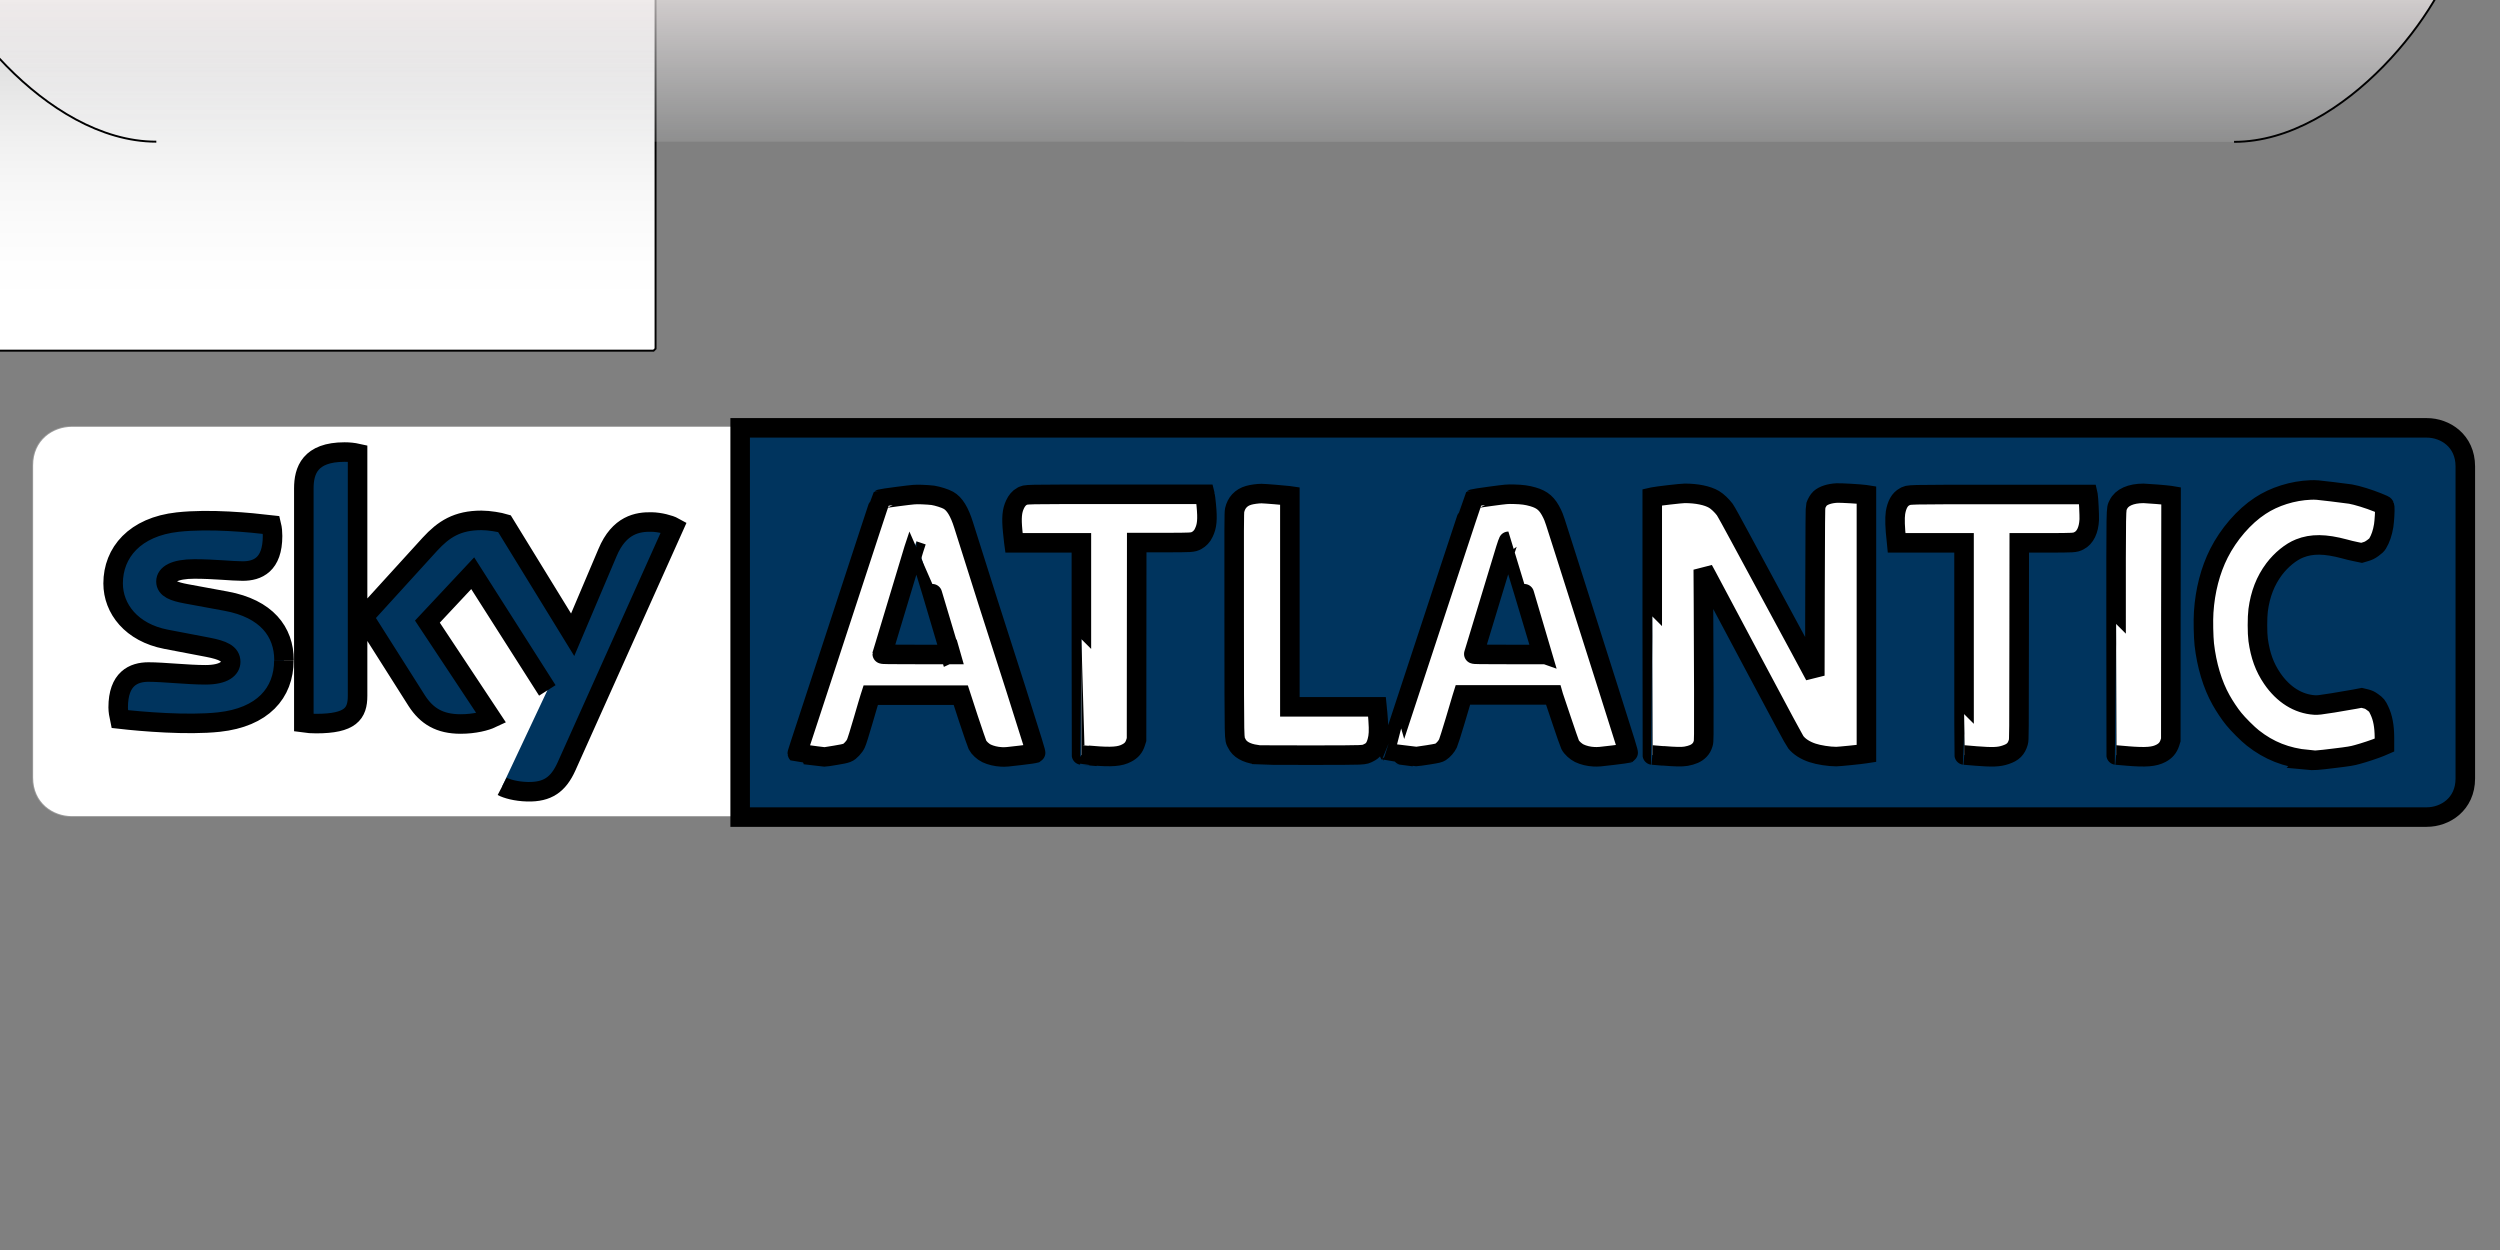 <svg xmlns="http://www.w3.org/2000/svg" width="128" height="64" xmlns:xlink="http://www.w3.org/1999/xlink"><rect width="100%" height="100%" fill="#808080" stroke="none"/><defs><linearGradient id="c"><stop stop-color="#eeeff1" stop-opacity=".133" offset="0"/><stop stop-color="#fff5f5" stop-opacity=".851" offset="1"/></linearGradient><linearGradient id="b"><stop stop-color="#dbdbdb" offset="0"/><stop stop-color="#dadada" offset=".1"/><stop stop-color="#d9d9d9" offset=".2"/><stop stop-color="#e0e0e0" offset=".3"/><stop stop-color="#e9e9e9" offset=".4"/><stop stop-color="#f1f1f1" offset=".5"/><stop stop-color="#f7f7f7" offset=".6"/><stop stop-color="#fbfbfb" offset=".7"/><stop stop-color="#fefefe" offset=".8"/><stop stop-color="#fff" offset=".9"/><stop stop-color="#fff" offset="1"/></linearGradient><linearGradient id="a"><stop stop-color="#101112" offset="0"/><stop stop-color="#636364" offset="1"/></linearGradient><linearGradient y2="1" x2="1" x1="1" id="d" xlink:href="#b"/><linearGradient x2=".778" y1="1" x1=".778" id="e" xlink:href="#c"/></defs><g stroke="null"><g stroke="#000" fill="#9d9d9d" stroke-width="16.763" fill-rule="evenodd"><path stroke="#9b9b9b" fill="#9b9b9b" d="M3.67 21.856h120.57c.94 0 1.974.658 1.974 1.974v15.98c0 1.316-1.034 1.974-1.974 1.974H3.67c-.94 0-1.974-.658-1.974-1.974V23.83c0-1.316 1.034-1.974 1.974-1.974z" stroke-width=".094"/><path stroke="#fff" fill="#fff" stroke-width=".752.382" d="M3.67 21.856h120.57c.94 0 1.974.658 1.974 1.974v15.98c0 1.316-1.034 1.974-1.974 1.974H3.67c-.94 0-1.974-.658-1.974-1.974V23.83c0-1.316 1.034-1.974 1.974-1.974z"/></g><path fill="url(#d)" fill-rule="evenodd" d="M-737.354-3986.46l1-1v-210l-1-1h-364c-10 0-21 7-21 21v170c0 14 11 21 21 21h364z" transform="matrix(.1 0 0 .1 107.2 416.6)"/><path fill="#00345e" fill-rule="evenodd" d="M37.896 41.834V21.906h86.354c.94 0 1.974.658 1.974 1.974v15.98c0 1.316-1.034 1.974-1.974 1.974H37.896z"/><path fill="url(#e)" fill-rule="evenodd" d="M-991.964-4093.46c-57 0-109.336-69.91-114.39-100H185.884c-5.053 30.09-57.053 100.09-114.053 100.09" transform="matrix(.1 0 0 .1 107.2 416.6)"/><path fill="#fff" d="M118.163 38.897c-1.105-.11-1.99-.46-2.814-1.11-.26-.202-.77-.712-.98-.976-.2-.24-.49-.68-.65-.97-.44-.78-.74-1.79-.86-2.85-.04-.38-.06-1.23-.03-1.65.07-1.1.34-2.14.78-3.01.49-.97 1.28-1.89 2.11-2.432.72-.48 1.67-.776 2.58-.812.27-.01.35-.003 1.11.09.45.056.87.11.94.12.324.056.942.247 1.392.43l.297.126c.044.018.053.036.062.124.014.142-.02.716-.055.935-.06.366-.16.663-.31.914-.05.08-.108.135-.25.237-.157.11-.22.14-.38.187l-.19.056-.3-.062c-.165-.032-.426-.095-.58-.14-.99-.265-1.67-.273-2.295-.024-.45.177-.94.58-1.3 1.054-.45.6-.713 1.28-.823 2.105-.047.36-.047 1.184 0 1.525.112.804.33 1.4.72 1.973.566.83 1.33 1.306 2.17 1.36.16.01.27-.004.945-.11.42-.068.92-.153 1.113-.19l.35-.067.195.047c.17.043.217.065.364.17.2.143.237.187.35.43.175.365.256.8.26 1.38v.39l-.208.09c-.27.112-.82.296-1.188.395-.25.07-.413.1-1.166.19-.84.106-1.105.125-1.38.097zm-76.677-.23c-.358-.045-.656-.086-.66-.09-.012-.012-.094.24 1.333-4.106l2.41-7.36c.28-.85.51-1.55.52-1.56.01-.01.41-.07.88-.13.86-.11.872-.11 1.23-.1.2.007.455.025.566.04.25.04.626.16.793.254.316.177.565.58.78 1.27l1.24 3.92L52 35.238c.916 2.882 1.05 3.32 1.022 3.33-.018.01-.37.055-.78.106-.644.08-.776.09-.97.08-.273-.015-.537-.078-.758-.18-.185-.09-.388-.278-.468-.435-.028-.06-.233-.65-.455-1.32l-.4-1.228h-4.61l-.04.125c-.02.067-.18.59-.343 1.16-.18.62-.33 1.1-.373 1.186-.046.1-.11.19-.196.28-.2.21-.242.226-.84.326-.28.05-.544.087-.582.086-.036 0-.36-.04-.72-.085zm7.162-5.222c-.136-.482-1.718-5.73-1.727-5.73 0 0-.06.178-.13.397-.22.72-1.37 4.534-1.49 4.945l-.13.427c0 .02.35.025 1.75.025h1.76l-.02-.07zm7.29 5.26c-.31-.026-.563-.048-.566-.05-.003 0-.005-2.444-.005-5.43v-5.432h-3.453l-.01-.074c-.007-.04-.03-.27-.054-.51-.068-.69-.037-1.05.118-1.38.086-.19.214-.34.35-.41.218-.12-.073-.11 4.86-.11h4.513l.01.04c.01.022.03.254.06.513.07.74.04 1.073-.13 1.42-.07.165-.22.315-.36.39-.204.105-.23.107-1.7.107H58.2l-.005 5.046-.004 5.042-.05.157c-.08.253-.21.405-.45.53-.342.185-.77.218-1.74.137zm15.855-.04c-.36-.045-.657-.086-.66-.09-.006-.005.44-1.37.99-3.033l2.14-6.502c.63-1.912 1.15-3.484 1.16-3.494.01-.01.404-.07.877-.134.85-.114.864-.115 1.224-.106.415.01.66.045.958.13.5.145.74.358.988.87.103.215.11.24.705 2.116.742 2.34 1.106 3.487 2.162 6.806.918 2.884 1.052 3.32 1.024 3.332-.01.008-.36.055-.78.106-.64.08-.77.09-.97.08-.27-.013-.53-.076-.75-.18-.18-.09-.39-.276-.47-.437-.03-.06-.23-.63-.44-1.26l-.41-1.22-.02-.07H74.9l-.05.16-.347 1.17c-.17.567-.33 1.075-.367 1.154-.076.16-.236.344-.378.435-.085.054-.142.07-.636.15-.3.046-.574.085-.61.084-.036 0-.36-.04-.72-.084zm7.163-5.22c-.136-.482-1.718-5.73-1.727-5.73-.01 0-.07.178-.14.397-.22.72-1.38 4.534-1.5 4.945l-.13.427c-.01.02.35.025 1.742.025h1.756l-.018-.07zm6.2 5.258l-.556-.047c-.003 0-.005-2.97-.005-6.6v-6.6l.044-.01c.2-.043 1.44-.187 1.62-.187.61 0 1.16.11 1.5.31.17.1.4.32.55.52.06.083.4.7.76 1.37l3.12 5.774.73 1.36.01-4.308c.01-3.526.015-4.324.036-4.388.047-.14.144-.304.22-.374.18-.16.486-.26.863-.28.2-.01 1.225.05 1.45.084l.063.01v13.24l-.065.01c-.206.036-1.34.15-1.478.15-.367 0-.905-.083-1.22-.19-.365-.12-.67-.315-.85-.542-.07-.083-.755-1.354-2.23-4.13l-2.32-4.36-.19-.35.01 1.747c.008.96.015 2.94.017 4.39.005 2.52.004 2.65-.03 2.76-.05.167-.1.25-.195.35-.155.16-.37.25-.683.307-.228.037-.537.03-1.19-.023zm15.977 0l-.564-.047c-.01 0-.01-2.445-.01-5.432v-5.43h-3.45l-.01-.104c-.08-.666-.09-1.167-.05-1.44.07-.414.22-.683.46-.81.24-.13-.09-.12 4.88-.122h4.51l.01.045c.024.13.07 1.034.06 1.242-.024.536-.21.923-.523 1.08-.207.106-.23.108-1.7.108h-1.36l-.006 5.043c-.003 4.77-.005 5.05-.04 5.16-.103.354-.272.523-.65.648-.35.12-.67.13-1.562.06zm7.78.002l-.566-.048c-.003 0-.005-2.797-.004-6.213 0-6.81-.008-6.343.116-6.608.17-.367.64-.576 1.29-.576.15 0 1.19.084 1.35.11l.06.01-.01 6.25-.004 6.25-.05.16c-.086.25-.216.402-.45.528-.35.184-.77.218-1.745.137zm-44.598-.07c-.513-.076-.852-.272-.993-.574-.137-.29-.126.23-.132-6.1-.006-5.09-.003-5.72.024-5.84.085-.38.33-.65.717-.76.17-.05.47-.09.66-.09.16 0 1.23.09 1.38.11l.07.01v10.8h4.46l.01.1c.01.05.03.312.05.58.038.542.025.813-.053 1.09-.084.305-.203.47-.42.573-.28.136-.07.127-2.996.13-1.452 0-2.694-.004-2.76-.014z"/><path fill="#00345e" d="M18.308 35.624c0 .91-.355 1.424-2.118 1.424-.232 0-.433-.013-.634-.042V25.008c0-.91.31-1.863 2.087-1.863.232 0 .45.022.665.07v12.41zm-3.773-1.816c0 1.687-1.097 2.92-3.324 3.162-1.62.175-3.97-.027-5.08-.154-.04-.186-.08-.41-.08-.594 0-1.474.79-1.814 1.55-1.814.78 0 2 .142 2.91.142.99 0 1.3-.34 1.3-.663 0-.424-.4-.598-1.172-.748L8.5 32.73c-1.764-.34-2.708-1.56-2.708-2.86 0-1.58 1.114-2.9 3.31-3.14 1.654-.18 3.68.02 4.793.15.046.19.06.373.06.563 0 1.476-.77 1.795-1.53 1.795-.556 0-1.453-.107-2.473-.107-1.037 0-1.455.29-1.455.64 0 .364.4.513 1.037.632l2.04.376c2.07.38 2.967 1.564 2.967 3.023m11.17 6.46c.23.12.695.26 1.3.275 1.02.023 1.575-.367 1.992-1.29l5.5-12.26c-.216-.12-.727-.254-1.144-.26-.696-.014-1.655.126-2.258 1.574L29.32 32.5l-3.494-5.69c-.232-.07-.773-.167-1.175-.167-1.237 0-1.933.45-2.644 1.225l-3.386 3.72 2.72 4.293c.51.788 1.175 1.188 2.242 1.188.72 0 1.3-.16 1.58-.292l-3.28-4.95 2.32-2.478 3.82 6"/></g></svg>